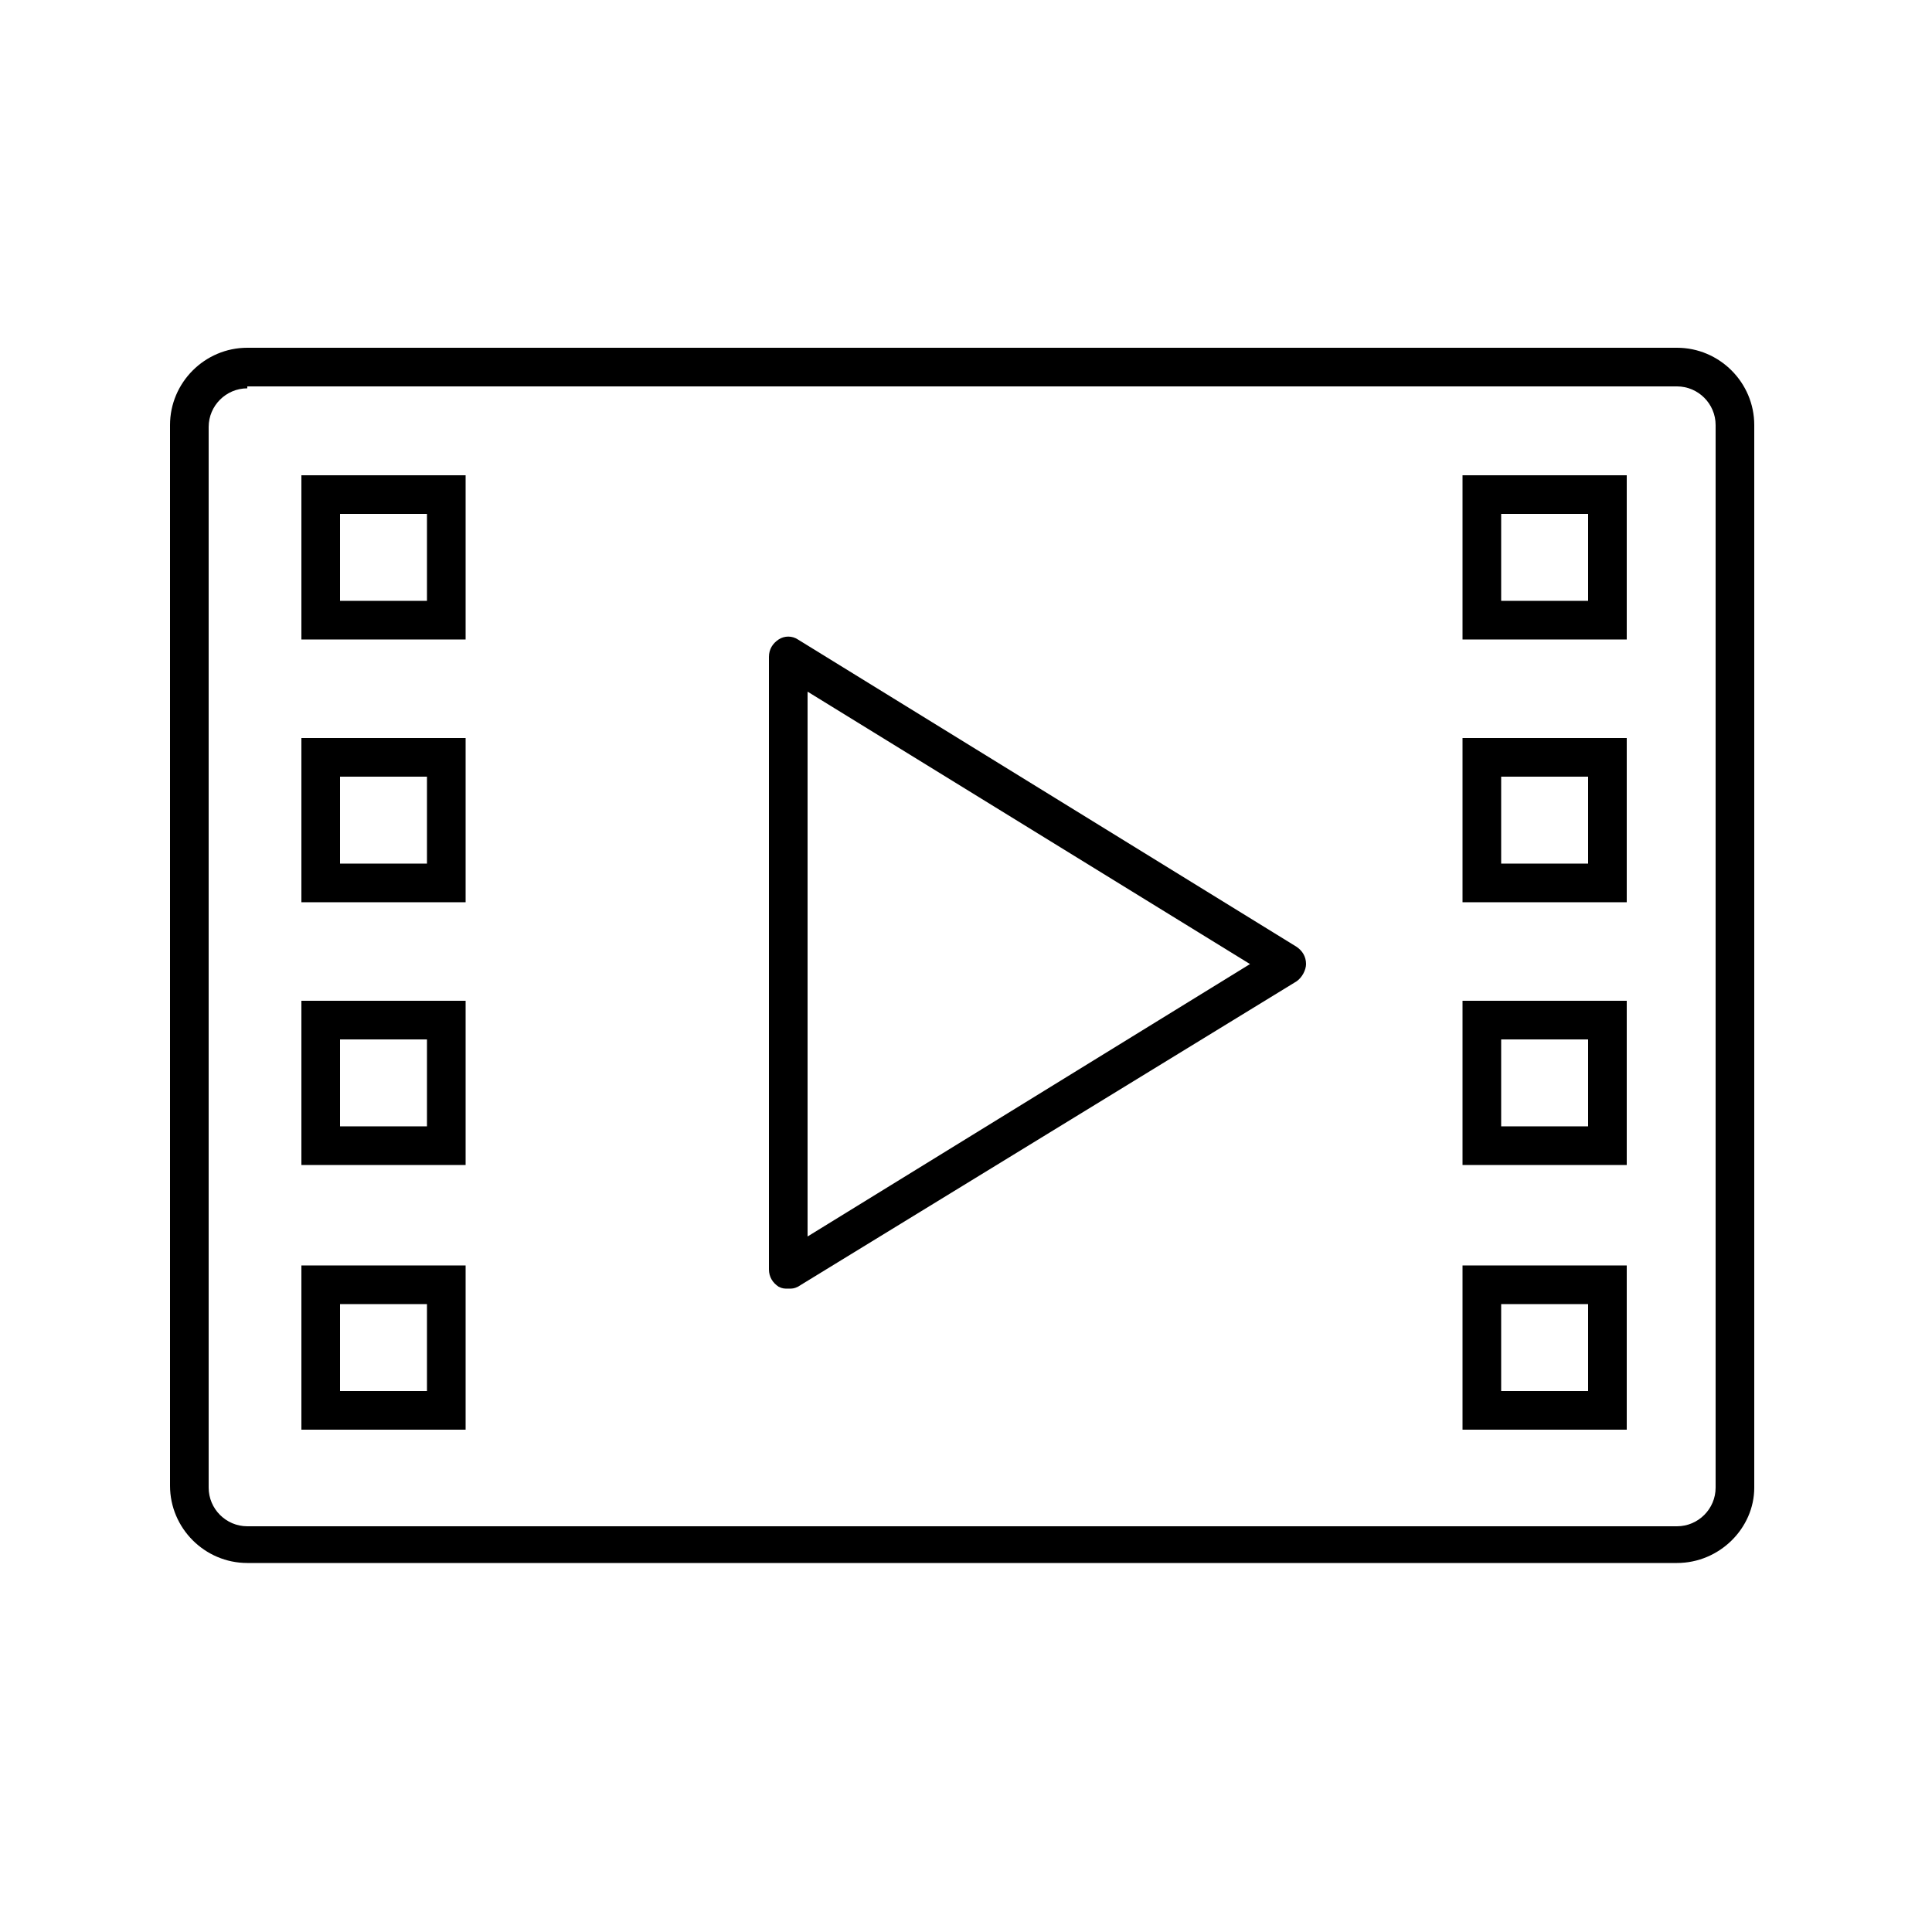 <svg xmlns="http://www.w3.org/2000/svg" xmlns:xlink="http://www.w3.org/1999/xlink" version="1.1" id="Layer_1" x="0px" y="0px" viewBox="0 0 100 100" enable-background="new 0 0 100 100" xml:space="preserve" height="100px" width="100px">
<g>
	<g>
		<path fill="#000000" d="M86.8,80.9h-74c-2.2,0-4-1.8-4-4V22c0-2.2,1.8-4,4-4h74c2.2,0,4,1.8,4,4V77C90.8,79.1,89,80.9,86.8,80.9z     M12.8,20.1c-1.1,0-2,0.9-2,2V77c0,1.1,0.9,2,2,2h74c1.1,0,2-0.9,2-2V22c0-1.1-0.9-2-2-2H12.8z"/>
	</g>
	<path fill="#000000" d="M24.1,33.1h-8.5v-8.5h8.5V33.1z M17.6,31.1h4.5v-4.5h-4.5V31.1z"/>
	<path fill="#000000" d="M24.1,46.7h-8.5v-8.5h8.5V46.7z M17.6,44.7h4.5v-4.5h-4.5V44.7z"/>
	<path fill="#000000" d="M24.1,60.3h-8.5v-8.5h8.5V60.3z M17.6,58.3h4.5v-4.5h-4.5V58.3z"/>
	<path fill="#000000" d="M24.1,74h-8.5v-8.5h8.5V74z M17.6,72h4.5v-4.5h-4.5V72z"/>
	<path fill="#000000" d="M84.2,33.1h-8.5v-8.5h8.5V33.1z M77.7,31.1h4.5v-4.5h-4.5V31.1z"/>
	<path fill="#000000" d="M84.2,46.7h-8.5v-8.5h8.5V46.7z M77.7,44.7h4.5v-4.5h-4.5V44.7z"/>
	<path fill="#000000" d="M84.2,60.3h-8.5v-8.5h8.5V60.3z M77.7,58.3h4.5v-4.5h-4.5V58.3z"/>
	<path fill="#000000" d="M84.2,74h-8.5v-8.5h8.5V74z M77.7,72h4.5v-4.5h-4.5V72z"/>
	<path fill="#000000" d="M40.8,66.7c-0.2,0-0.3,0-0.5-0.1c-0.3-0.2-0.5-0.5-0.5-0.9V34c0-0.4,0.2-0.7,0.5-0.9c0.3-0.2,0.7-0.2,1,0   L67.1,49c0.3,0.2,0.5,0.5,0.5,0.9c0,0.3-0.2,0.7-0.5,0.9L41.3,66.6C41.1,66.7,41,66.7,40.8,66.7z M41.8,35.8V64l22.9-14.1   L41.8,35.8z"/>
</g>
</svg>